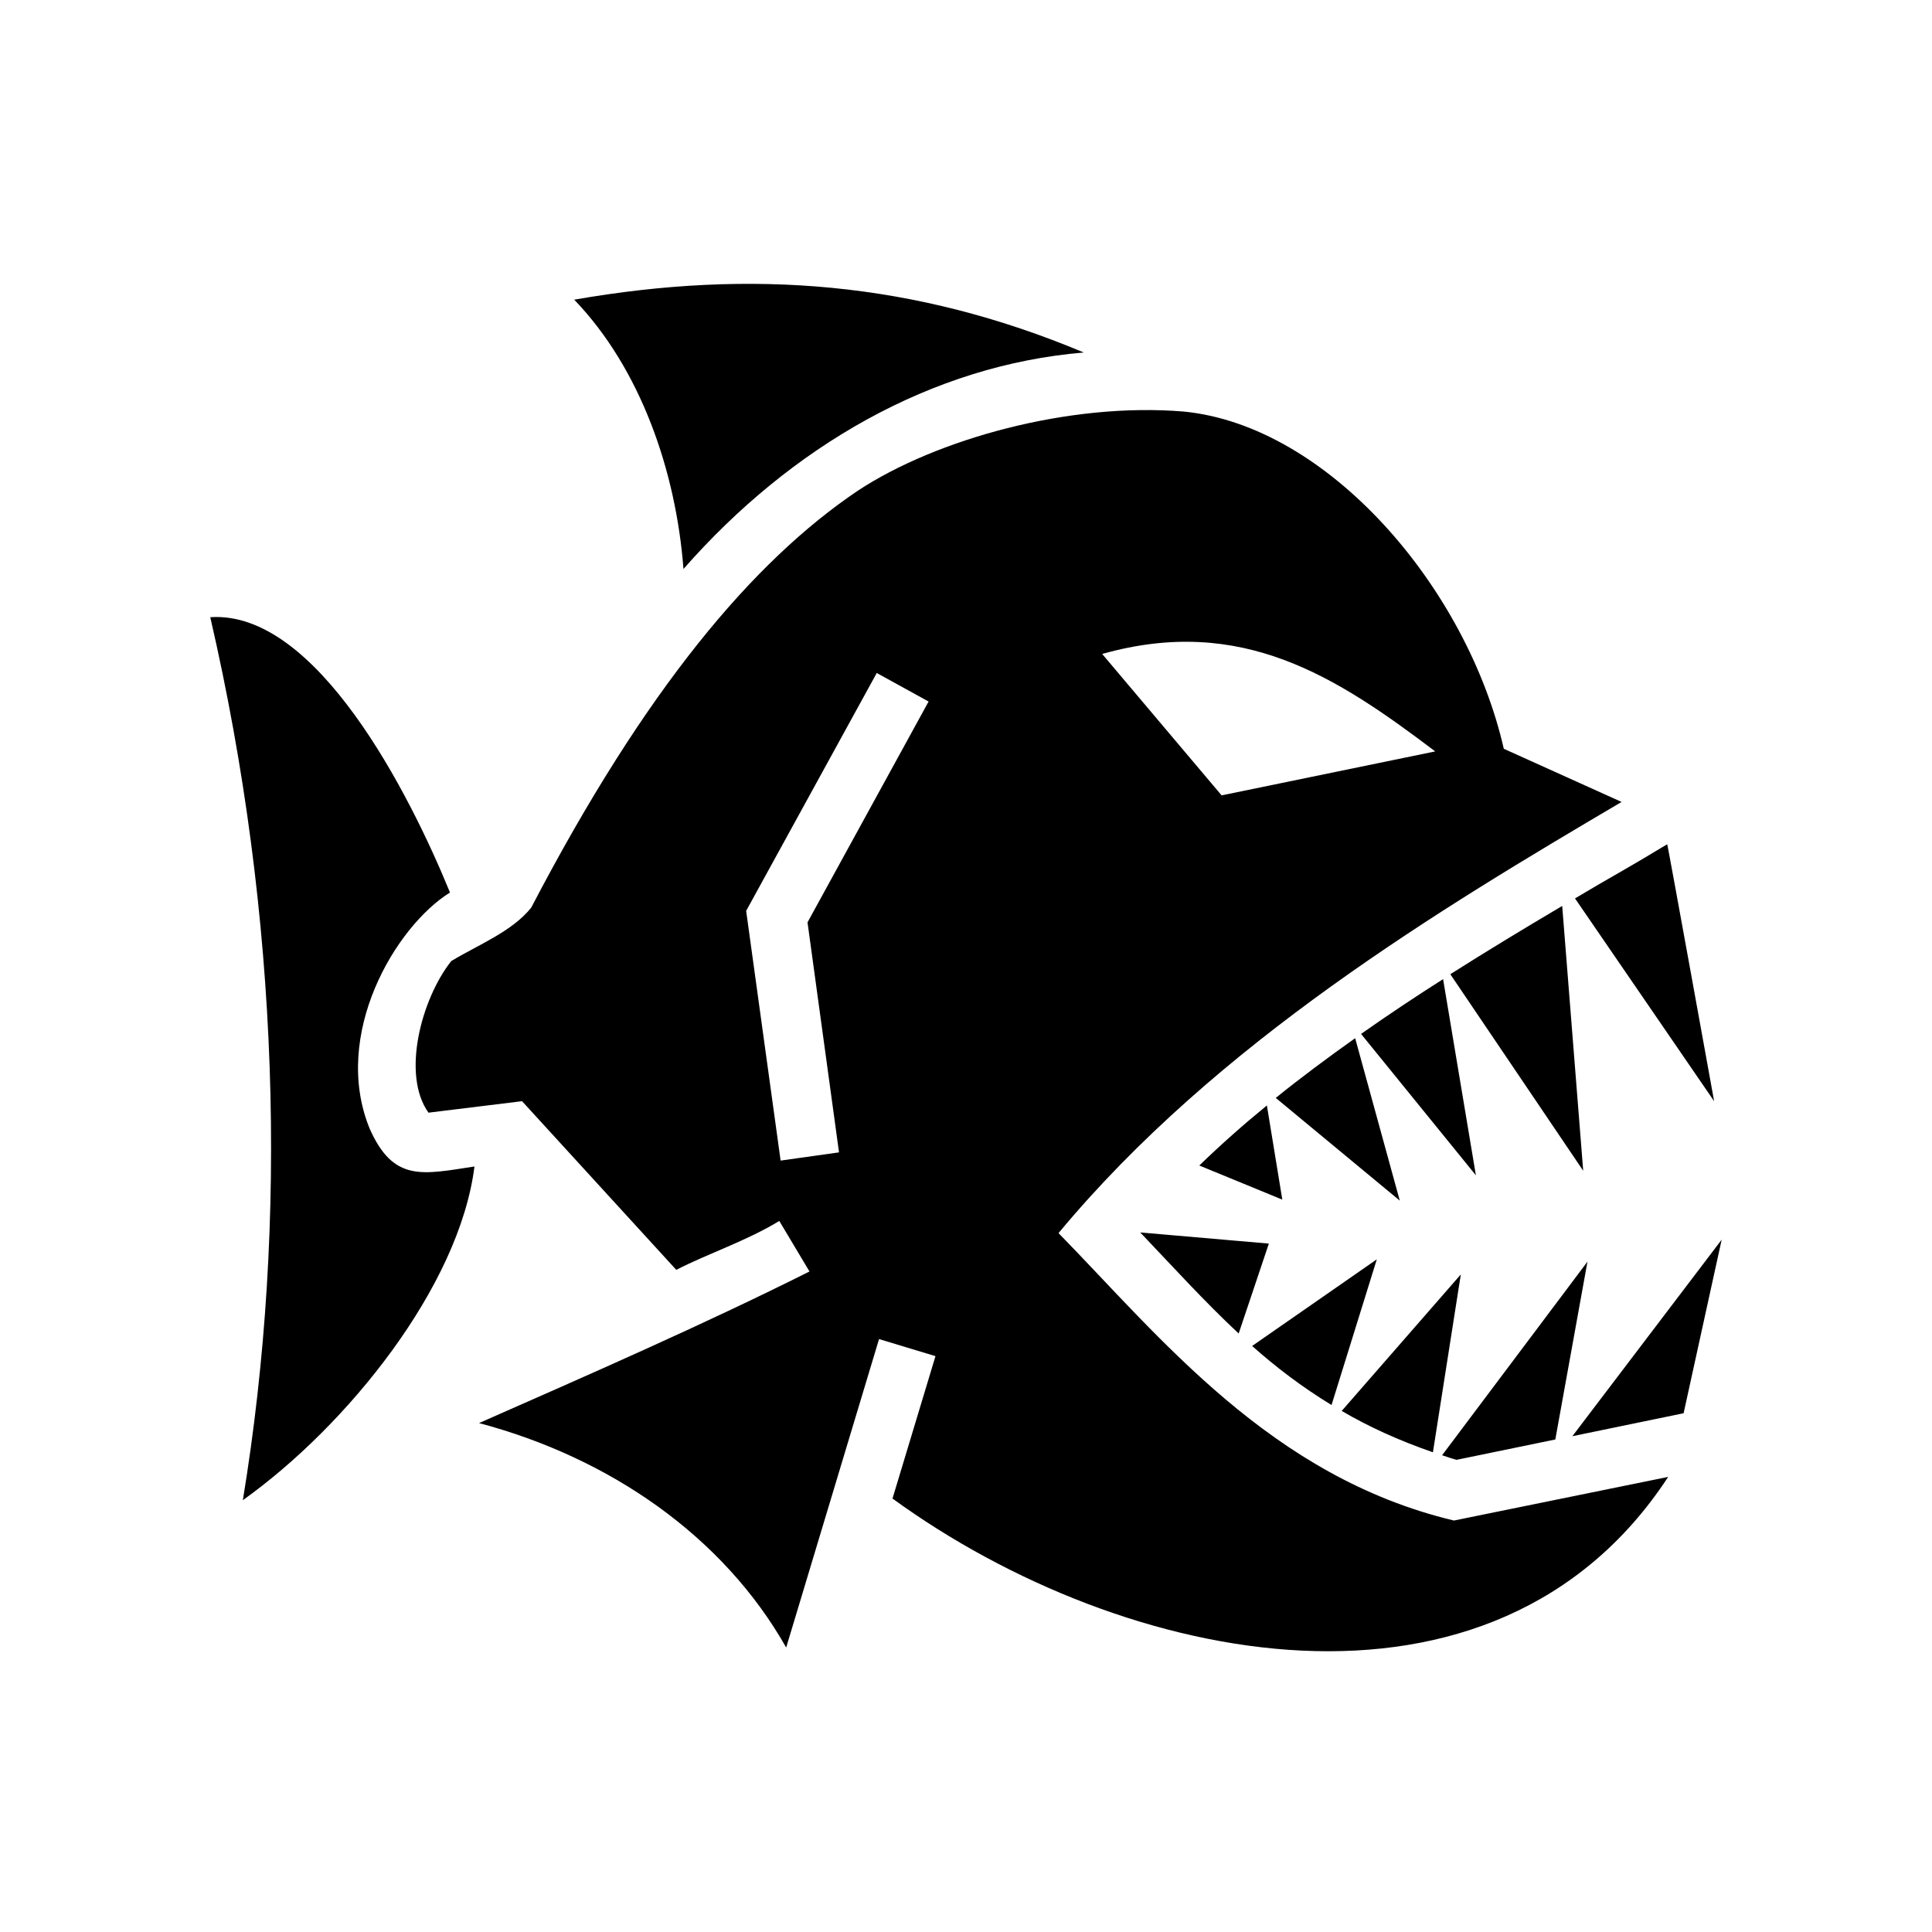 <svg xmlns="http://www.w3.org/2000/svg" width="100%" height="100%" viewBox="0 0 588.8 588.8"><path fill="currentColor" d="M175 91.33c20.2 21 31 52.17 33.3 82.07 32.9-37.48 75.7-62.12 122-65.97-51.5-21.61-101.2-25.54-155.3-16.1z m86.5 58.17c-32.1 21.6-64.9 60.6-99.6 127.1-5.8 7.3-16.3 11.4-24.38 16.3-9.17 11.6-15.2 34.7-6.93 46.2l28.51-3.5 47 51.4c10.2-5.2 21.4-8.8 31.4-14.9l9.2 15.4c-32.1 16.1-67.8 31.7-100.7 46.2 39.9 10.6 74.4 34.5 93.6 68.4l28.3-94 17.2 5.2-13.1 43.4c70.7 51.4 183.4 74.4 236.4-6.6L443.1 463.4c-55.8-13.3-89.5-55.9-120.5-87.6 48.2-58 116.3-98.8 171.6-131.4l-35.9-16.2c-11.2-49.1-53.5-98.44-97.5-102.77-34.9-2.92-75.4 8.36-99.3 24.07zM64.08 188.1c21.04 91 23.9 184.3 9.93 269.1 31.82-22.7 65.99-65.1 70.59-101.7-15.82 2.4-24.68 4.9-31.97-11.6-11.61-28.6 7.82-61.5 24.51-71.9-12.3-30.1-40.7-86.1-73.06-83.9zM437.4 229L372.3 242.4l-36.4-43.1c42.6-12 71.5 7 101.5 29.7z m-170.2-23.9l15.8 8.7-36.9 67.3 9.6 70.1-17.8 2.5-10.5-76.1z m240.9 52.2c-14.4 8.7-15.7 9.1-28.1 16.5l42.4 61.8s-14.2-78.5-14.3-78.3z m-32 18.8c-11.5 6.8-22.9 13.7-34.1 20.8l40.5 59.9zM439.8 298.4c-8.5 5.4-16.9 11-25 16.7l35 43.1z m-26.8 18c-8.3 5.9-16.4 11.9-24.2 18.2l37.8 31.3z m-26.9 20.5c-7.1 5.8-14 11.9-20.6 18.3l25.3 10.4z m-38.6 38.7c10.1 10.6 19.6 21.1 30 30.8l9.2-27.4z m177.2 2.2l-45.5 59.9 33.9-7z m-105.1 6l-38 26.4c7.3 6.5 15.2 12.5 24.2 18z m64.2 0.7l-44.3 59c1.5 0.5 2.9 1 4.4 1.4l30.1-6.2z m-38.6 3.9l-36.3 41.6c8.2 4.8 17.4 9 27.8 12.6z" /></svg>
